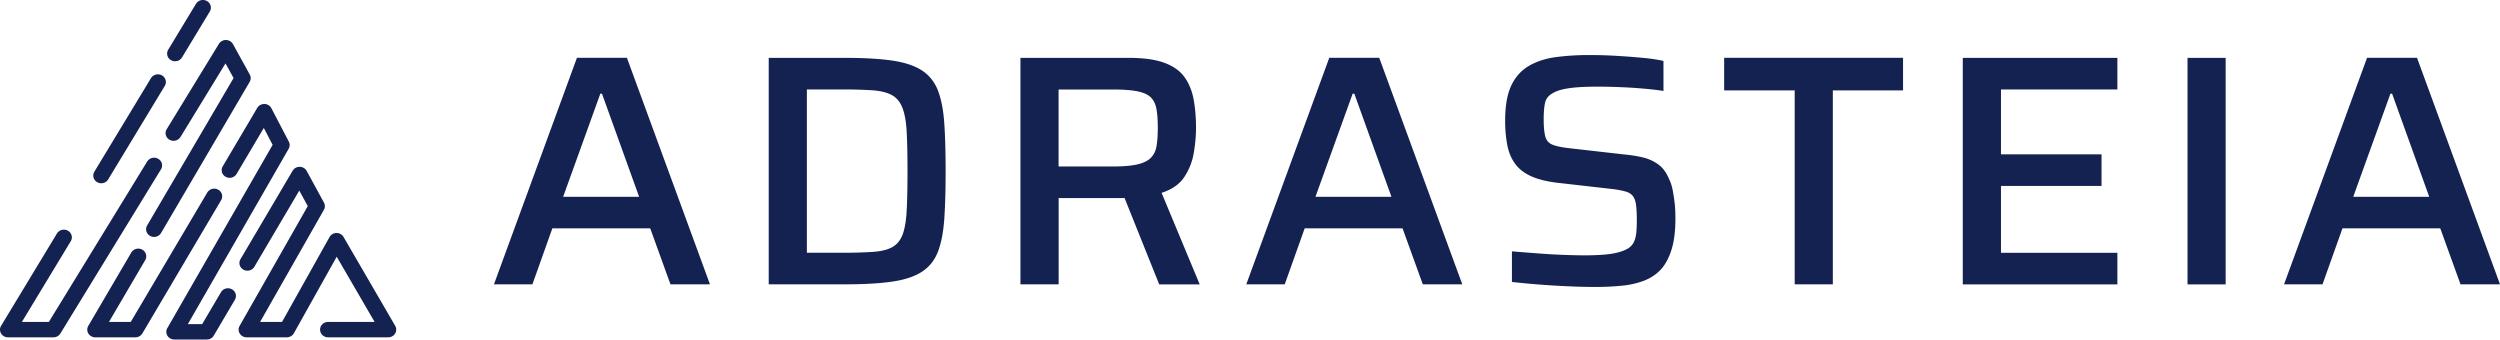 <svg width="243" height="33" fill="none" xmlns="http://www.w3.org/2000/svg"><path d="M48.013 27.636l8.066-22.018h4.856l8.073 22.018H65.17l-1.968-5.44h-9.514l-1.937 5.44h-3.738zm6.725-8.51h7.383l-3.608-10.02h-.161l-3.614 10.02zm19.982 8.51V5.624h7.384c1.9 0 3.46.09 4.676.272 1.211.182 2.167.51 2.87.976.7.472 1.21 1.12 1.527 1.95.316.83.521 1.89.608 3.168.087 1.278.13 2.829.13 4.64 0 1.811-.043 3.362-.13 4.64-.087 1.278-.291 2.338-.608 3.168-.317.83-.826 1.484-1.528 1.95-.702.467-1.658.794-2.869.975-1.21.182-2.77.273-4.676.273h-7.383zm3.708-3.07h3.347a46.04 46.04 0 003.037-.08c.795-.054 1.428-.2 1.888-.448.459-.248.8-.648 1.018-1.2.217-.556.354-1.338.41-2.35.056-1.011.08-2.295.08-3.858 0-1.557-.024-2.835-.08-3.84-.056-1-.199-1.787-.429-2.35-.23-.564-.577-.97-1.05-1.218-.471-.248-1.098-.394-1.887-.448a44.985 44.985 0 00-2.987-.079h-3.347v15.87zm20.759 3.07V5.624h10.532c1.422 0 2.571.157 3.447.478.875.321 1.527.782 1.968 1.394.435.605.733 1.332.888 2.174.155.842.23 1.763.23 2.768 0 .727-.068 1.52-.211 2.387a6.018 6.018 0 01-.919 2.368c-.472.715-1.211 1.23-2.217 1.551l3.707 8.898h-3.937l-3.608-8.995.95.479a1.47 1.47 0 01-.54.109 12.9 12.9 0 01-.739.018h-5.837v8.383h-3.714zm3.708-11.454h5.247c1.025 0 1.838-.067 2.428-.206.59-.14 1.025-.358 1.31-.654.286-.297.466-.685.54-1.151.075-.467.118-1.048.118-1.727 0-.702-.037-1.296-.118-1.774-.074-.479-.248-.867-.509-1.151-.261-.285-.683-.497-1.26-.624-.578-.127-1.373-.194-2.379-.194h-5.377v7.48zm18.244 11.454l8.067-22.018h4.856l8.072 22.018h-3.837l-1.969-5.44h-9.513l-1.938 5.44h-3.738zm6.725-8.51h7.384l-3.608-10.02h-.162l-3.614 10.02zm27.162 8.764c-.807 0-1.702-.018-2.67-.066a83.054 83.054 0 01-2.857-.176 77.592 77.592 0 01-2.54-.242v-2.974c.789.066 1.615.127 2.478.194a64.15 64.15 0 004.515.194c1.161 0 2.067-.055 2.719-.158.659-.11 1.18-.279 1.578-.515.261-.17.453-.381.571-.642.118-.254.199-.557.23-.915.031-.35.049-.739.049-1.169 0-.575-.024-1.054-.068-1.441-.043-.382-.143-.685-.298-.897-.155-.212-.391-.37-.72-.466a8.39 8.39 0 00-1.279-.242l-5.378-.612c-1.05-.128-1.907-.346-2.577-.655-.665-.308-1.18-.72-1.54-1.23-.36-.508-.609-1.12-.739-1.822a12.805 12.805 0 01-.199-2.338c0-1.43.199-2.563.59-3.393.391-.83.956-1.465 1.689-1.902.733-.436 1.602-.726 2.608-.866a24.573 24.573 0 013.347-.206c.851 0 1.727.025 2.627.08a68.18 68.18 0 012.54.193c.801.073 1.459.176 1.987.303V8.84a27.064 27.064 0 00-1.919-.224 43.636 43.636 0 00-2.279-.145 57.847 57.847 0 00-2.198-.049c-1.137 0-2.049.049-2.739.146-.689.097-1.217.248-1.589.466-.441.236-.702.557-.789.975-.087.418-.13.933-.13 1.551 0 .727.049 1.284.149 1.678.099.394.329.666.689.818.36.151.913.266 1.658.351l5.384.612c.677.066 1.291.163 1.838.303.546.139 1.031.37 1.459.69.429.321.758.782 1 1.375.155.297.267.642.348 1.024.074.381.143.805.198 1.266.056.46.081.975.081 1.55 0 1.218-.124 2.23-.379 3.041-.254.812-.602 1.454-1.049 1.939-.447.478-1 .841-1.658 1.09a8.259 8.259 0 01-2.167.478 26.27 26.27 0 01-2.571.116zm19.418-.254V8.786h-6.856V5.618h17.388v3.168h-6.825v18.85h-3.707zm16.338-22.012h15.028v3.071h-11.315v6.306h9.775v3.07h-9.775v6.5h11.315v3.071h-15.028V5.624zm21.846 0h3.707v22.018h-3.707V5.624zm9.383 22.012l8.066-22.018h4.857L243 27.636h-3.838l-1.968-5.44h-9.507l-1.938 5.44h-3.738zm6.725-8.51h7.384l-3.608-10.02h-.162l-3.614 10.02zM37.737 32.787h-5.848c-.43 0-.777-.335-.777-.748 0-.412.348-.747.777-.747h4.523l-3.683-6.339-4.164 7.439a.788.788 0 01-.684.395h-3.909a.786.786 0 01-.67-.367.726.726 0 01-.014-.74l6.628-11.647-.825-1.508-4.367 7.406a.79.79 0 01-1.059.281.73.73 0 01-.292-1.017l5.07-8.598a.782.782 0 01.678-.381h.01a.782.782 0 01.678.398l1.68 3.078a.713.713 0 01-.007.704l-6.2 10.893h2.132l4.616-8.246a.783.783 0 01.677-.395h.007a.78.78 0 01.678.384l5.022 8.641a.724.724 0 01-.007.744.782.782 0 01-.67.37z" fill="#142251"/><path d="M20.105 33h-3.161a.786.786 0 01-.67-.366.718.718 0 01-.011-.74L26.5 14.08l-.858-1.643-2.643 4.468a.793.793 0 01-1.059.281.73.73 0 01-.292-1.017l3.36-5.685c.141-.239.4-.374.696-.377a.777.777 0 01.674.412l1.695 3.245c.115.22.111.48-.015.697l-9.8 17.047h1.391l1.832-3.109a.79.79 0 011.059-.28.73.73 0 01.292 1.017l-2.058 3.49a.762.762 0 01-.67.373z" fill="#142251"/><path d="M13.158 32.787H9.26a.78.78 0 01-.67-.37.724.724 0 01-.007-.744l4.178-7.125a.794.794 0 011.06-.285.732.732 0 01.295 1.017l-3.523 6.009h2.117l7.435-12.572a.793.793 0 011.059-.281.73.73 0 01.292 1.017L13.84 32.406a.794.794 0 01-.681.38z" fill="#142251"/><path d="M14.979 23.029a.818.818 0 01-.382-.097.732.732 0 01-.296-1.017l8.402-14.33-.785-1.422-4.375 7.154a.8.8 0 01-1.066.266.733.733 0 01-.277-1.02l5.082-8.307a.797.797 0 011.358.025l1.636 2.963a.713.713 0 01-.011.719l-8.61 14.685a.78.78 0 01-.676.38z" fill="#142251"/><path d="M5.193 32.787H.777a.782.782 0 01-.673-.374.714.714 0 01.003-.747l5.43-8.972a.796.796 0 011.062-.27c.37.206.496.665.281 1.02l-4.752 7.848h2.62l9.56-15.595a.796.796 0 011.066-.264c.37.21.493.67.274 1.025L5.863 32.424a.787.787 0 01-.67.363zm4.648-14.974a.766.766 0 01-.388-.103.733.733 0 01-.282-1.02l5.504-9.094a.796.796 0 011.062-.27c.37.206.496.665.281 1.02l-5.503 9.094a.785.785 0 01-.674.373zm7.177-11.857a.766.766 0 01-.389-.103.733.733 0 01-.281-1.02L19.05.37A.796.796 0 0120.112.1c.37.206.496.665.281 1.02l-2.701 4.462a.781.781 0 01-.674.373z" fill="#142251"/></svg>